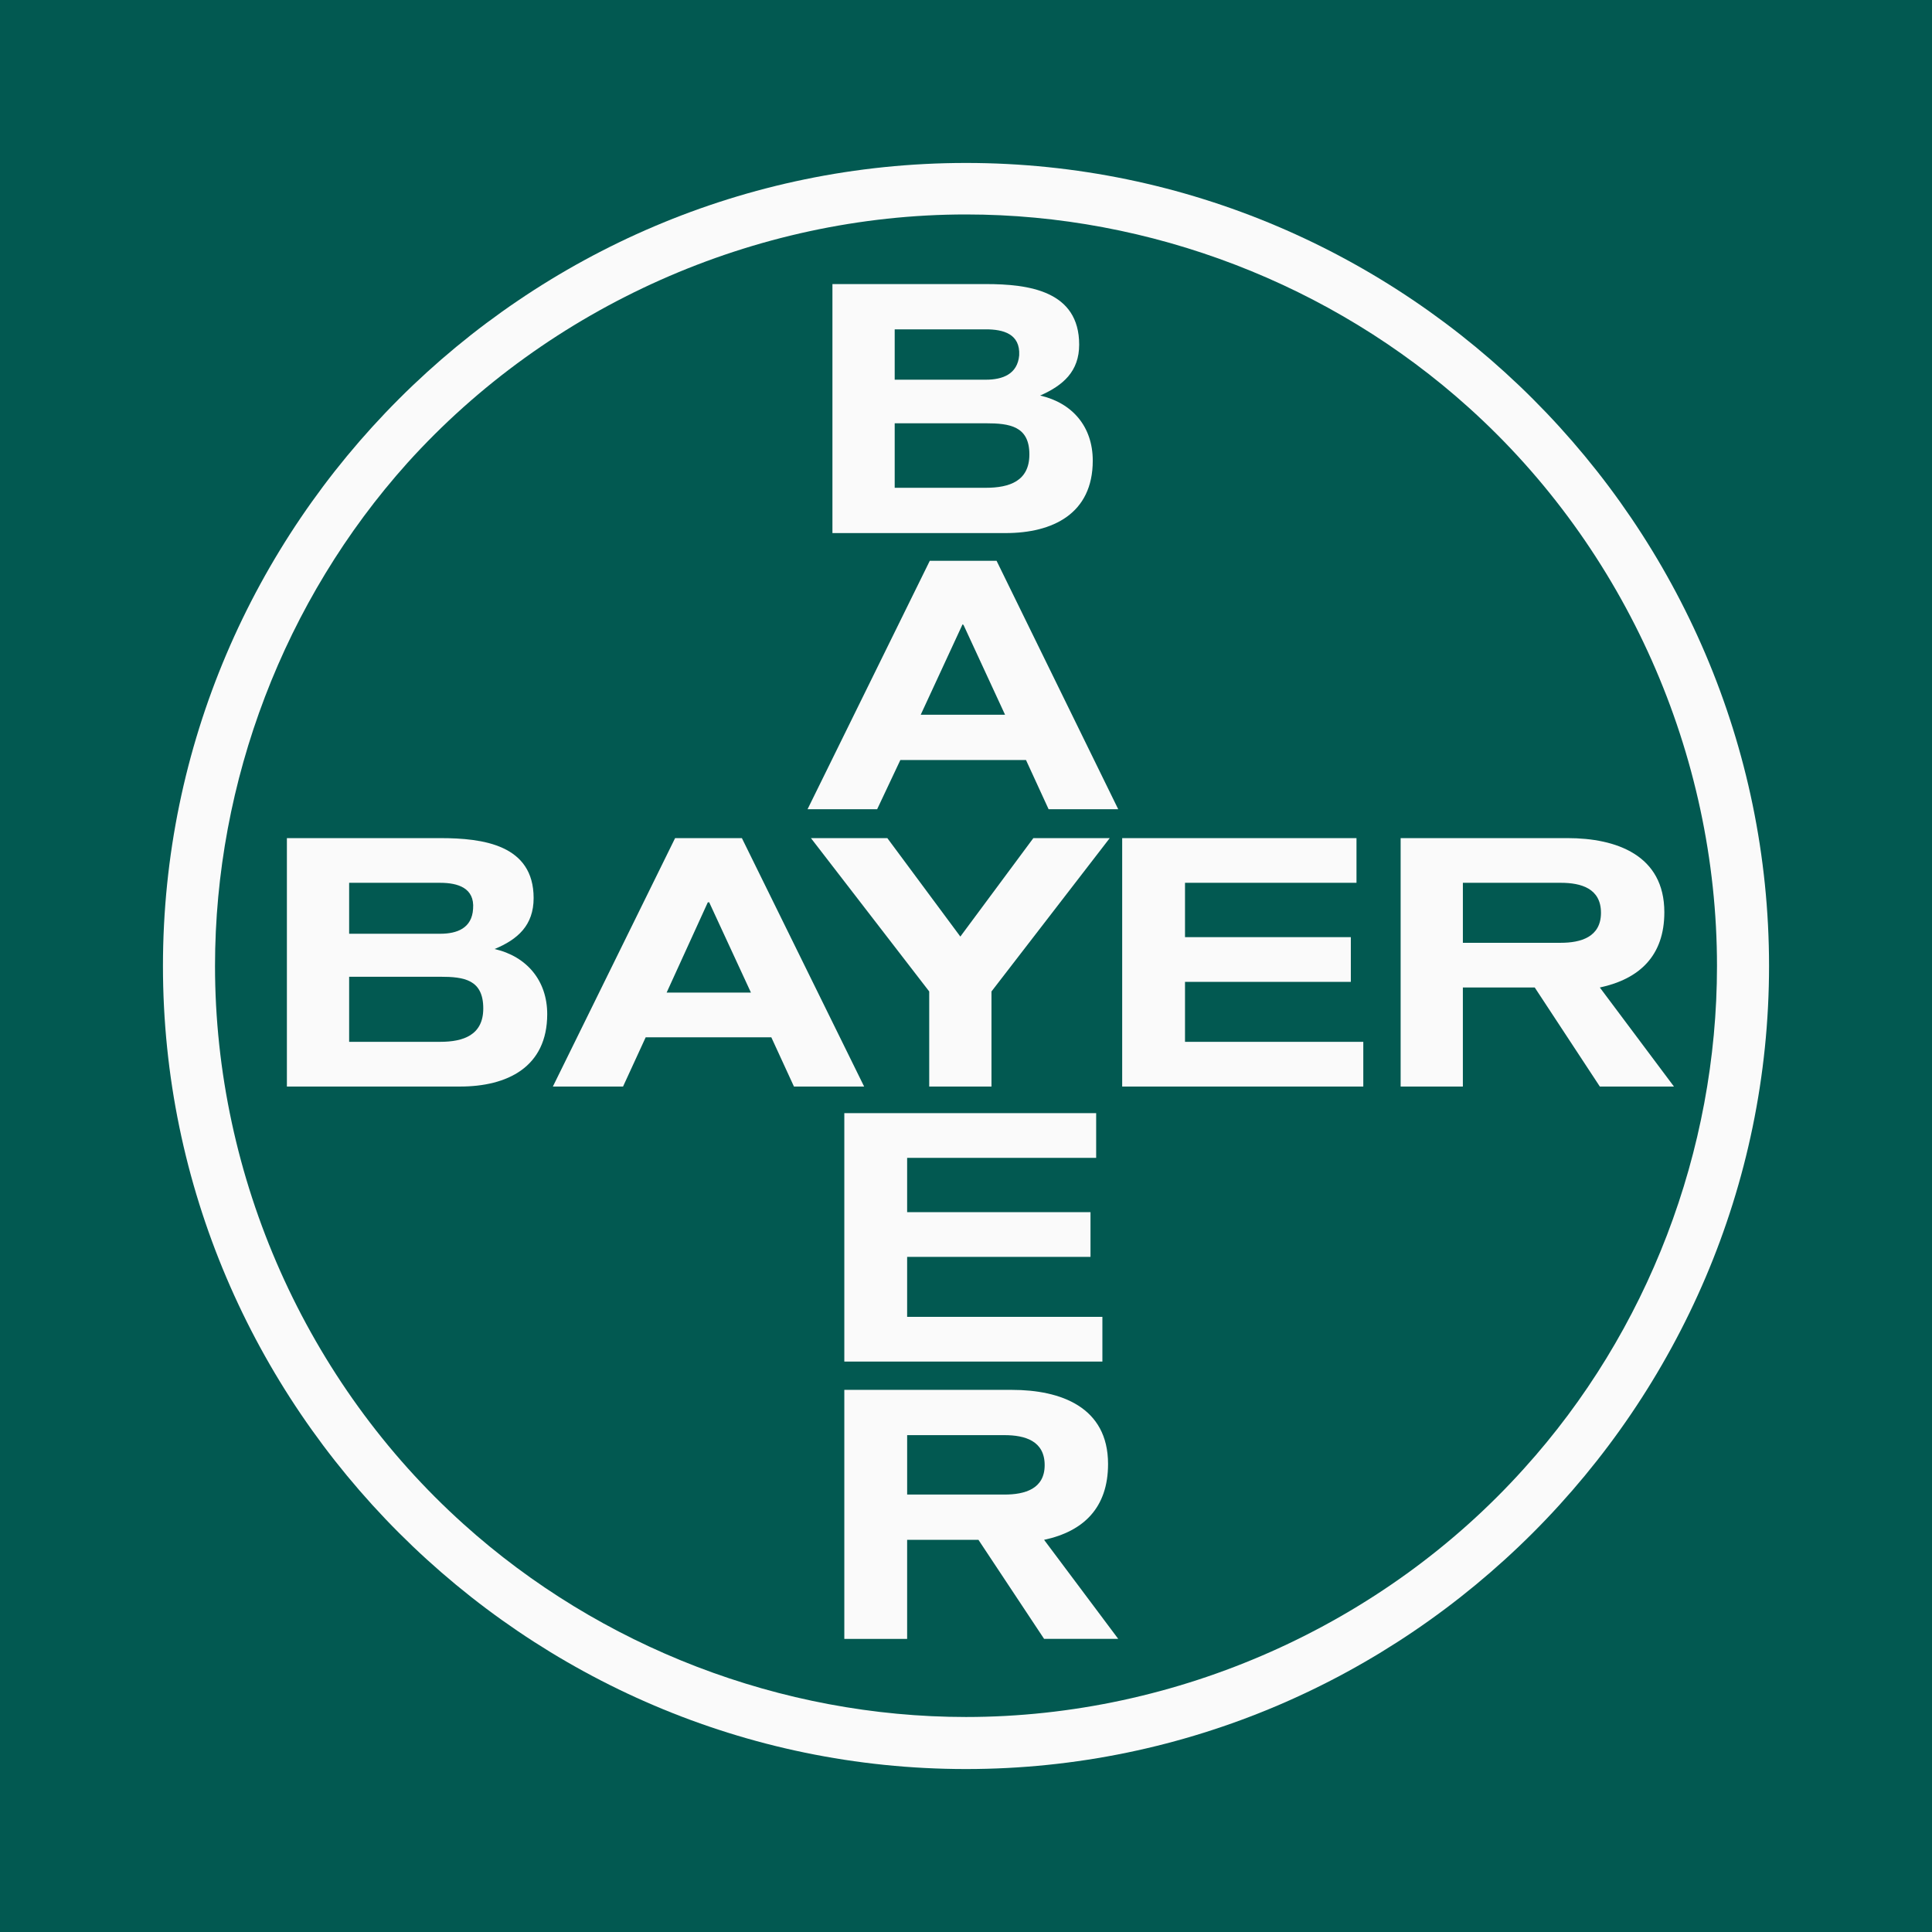 <svg width="180" height="180" viewBox="0 0 180 180" fill="none" xmlns="http://www.w3.org/2000/svg">
<rect x="0" y="0" width="180" height="180" fill="#808080" stroke="none"/>
<g clip-path="url(#clip0_88_5042)">
<path fill-rule="evenodd" clip-rule="evenodd" d="M0 0H180V180H0V0Z" fill="#025951"/>
<path fill-rule="evenodd" clip-rule="evenodd" d="M90.001 15.182C131.075 15.182 164.818 48.873 164.818 90C164.818 131.074 131.075 164.818 90.001 164.818C48.873 164.818 15.182 131.074 15.182 90C15.182 48.873 48.874 15.182 90.001 15.182Z" fill="#FAFAFA"/>
<path fill-rule="evenodd" clip-rule="evenodd" d="M90.001 19.98C70.334 19.98 51.142 28.521 37.96 43.127C26.465 55.939 20.033 72.811 20.033 90C20.033 109.666 28.523 128.808 43.18 141.989C55.94 153.483 72.812 159.968 90.001 159.968C109.668 159.968 128.859 151.426 141.989 136.822C153.535 124.062 159.968 107.19 159.968 90C159.968 70.28 151.478 51.141 136.822 37.959C124.063 26.465 107.19 19.98 90.001 19.98Z" fill="#025951"/>
<path fill-rule="evenodd" clip-rule="evenodd" d="M89.473 87.258L96.275 78.085H103.392L92.374 92.372V101.23H86.573V92.372L75.553 78.085H82.671L89.473 87.258ZM69.12 78.085L80.509 101.23H73.971L71.862 96.643H60.157L58.048 101.23H51.51L62.898 78.085H69.12ZM26.729 78.085H41.018C45.025 78.085 49.717 78.718 49.717 83.673C49.717 86.204 48.241 87.523 46.079 88.418C49.084 89.104 50.983 91.371 50.983 94.483C50.983 99.438 47.239 101.231 42.863 101.231H26.729V78.085ZM127.015 97.064V101.23H104.551V78.085H126.381V82.249H110.405V87.312H125.854V91.477H110.405V97.064H127.015ZM136.292 92.003V101.23H130.494V78.085H146.048C150.581 78.085 155.063 79.666 155.063 84.991C155.063 89.051 152.743 91.212 149.053 92.003L155.958 101.23H149.053L142.989 92.003H136.292ZM77.556 26.466H91.845C95.852 26.466 100.544 27.098 100.544 32.108C100.544 34.585 99.069 35.904 96.907 36.852C99.911 37.538 101.81 39.752 101.81 42.917C101.81 47.873 98.067 49.666 93.69 49.666H77.556V26.466ZM92.848 52.248L104.183 75.395H97.697L95.589 70.808H83.884L81.721 75.395H75.237L86.626 52.248H92.848ZM102.707 122.69V126.856H78.663V103.71H102.127V107.875H84.516V112.936H101.599V117.102H84.516V122.69H102.707ZM84.516 143.464V152.691H78.663V129.491H94.27C98.804 129.491 103.235 131.074 103.235 136.398C103.235 140.458 100.967 142.674 97.276 143.463L104.183 152.69H97.276L91.16 143.463L84.516 143.464Z" fill="#FAFAFA"/>
<path fill-rule="evenodd" clip-rule="evenodd" d="M69.964 92.478L66.063 84.042L66.011 84.094L65.957 84.042L62.108 92.478H69.964ZM32.529 86.995H41.018C42.6 86.995 43.971 86.468 44.076 84.675C44.234 82.725 42.653 82.25 41.018 82.25H32.529V86.995ZM32.529 97.064H41.018C43.179 97.064 45.025 96.431 45.025 93.955C45.025 91.264 43.233 91.002 41.018 91.002H32.529V97.064ZM136.293 87.838H145.416C147.263 87.838 149.159 87.312 149.159 85.044C149.159 82.777 147.315 82.249 145.416 82.249H136.293V87.838ZM83.357 35.376H91.845C93.428 35.376 94.798 34.849 94.956 33.109C95.062 31.106 93.481 30.684 91.845 30.684H83.357V35.376ZM83.357 45.446H91.845C94.061 45.446 95.905 44.814 95.905 42.336C95.905 39.7 94.061 39.436 91.845 39.436H83.357V45.446ZM93.638 66.59L89.737 58.154V58.259L89.685 58.154L85.782 66.59H93.638ZM84.517 139.245H93.585C95.483 139.245 97.329 138.719 97.329 136.503C97.329 134.236 95.483 133.709 93.585 133.709H84.517V139.245Z" fill="#025951"/>
</g>
<defs>
<clipPath id="clip0_88_5042">
<rect width="180" height="180" fill="white"/>
</clipPath>
</defs>
</svg>
